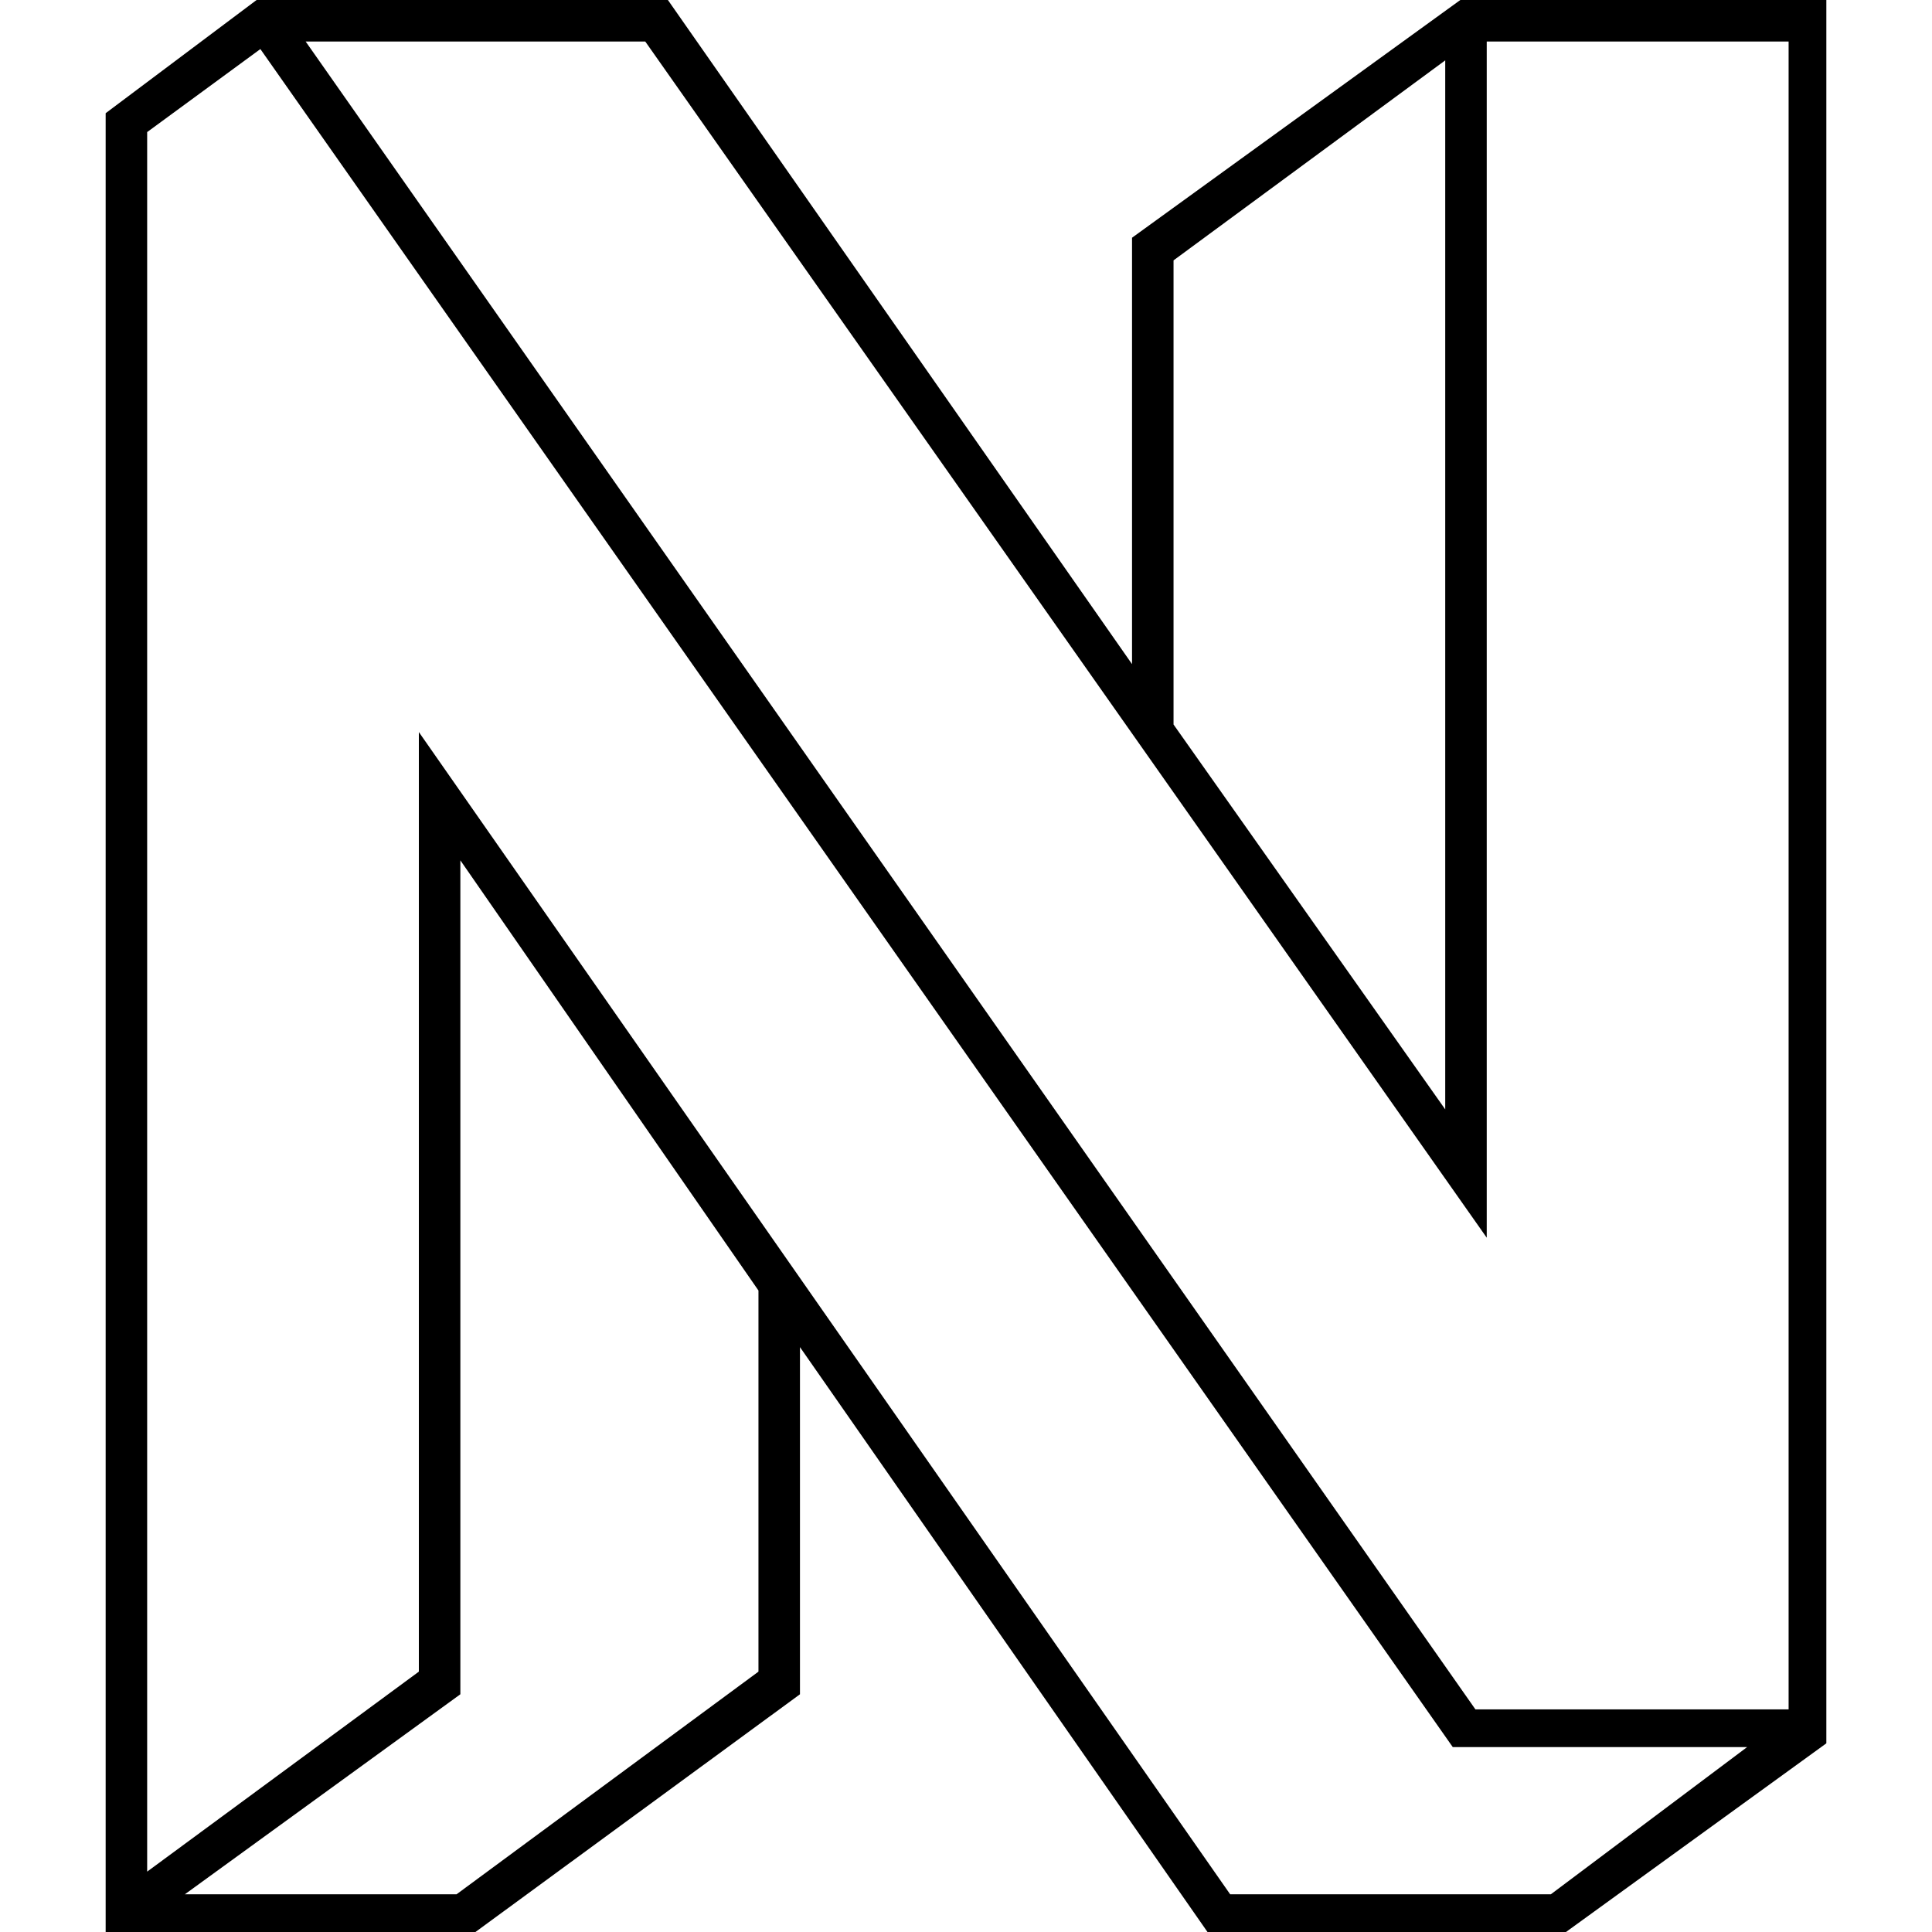 <svg xmlns="http://www.w3.org/2000/svg" viewBox="0 0 512 512">
  <path d="M 415 512 L 320 512 L 212 357 L 212 449 L 126 512 L 28 512 L 28 30 L 68 0 L 177 0 L 300 176 L 300 63 L 387 0 L 484 0 L 484 462 L 415 512 Z M 39 35 L 39 496 L 111 443 L 111 194 L 326 502 L 411 502 L 463 463 L 385 463 L 69 13 L 39 35 Z M 121 502 L 201 443 L 201 342 L 122 228 L 122 449 L 49 502 L 121 502 L 121 502 Z M 81 11 L 391 453 L 474 453 L 474 11 L 394 11 L 394 328 L 171 11 L 81 11 Z M 311 192 L 383 294 L 383 16 L 311 69 L 311 192 L 311 192 Z" />
</svg>